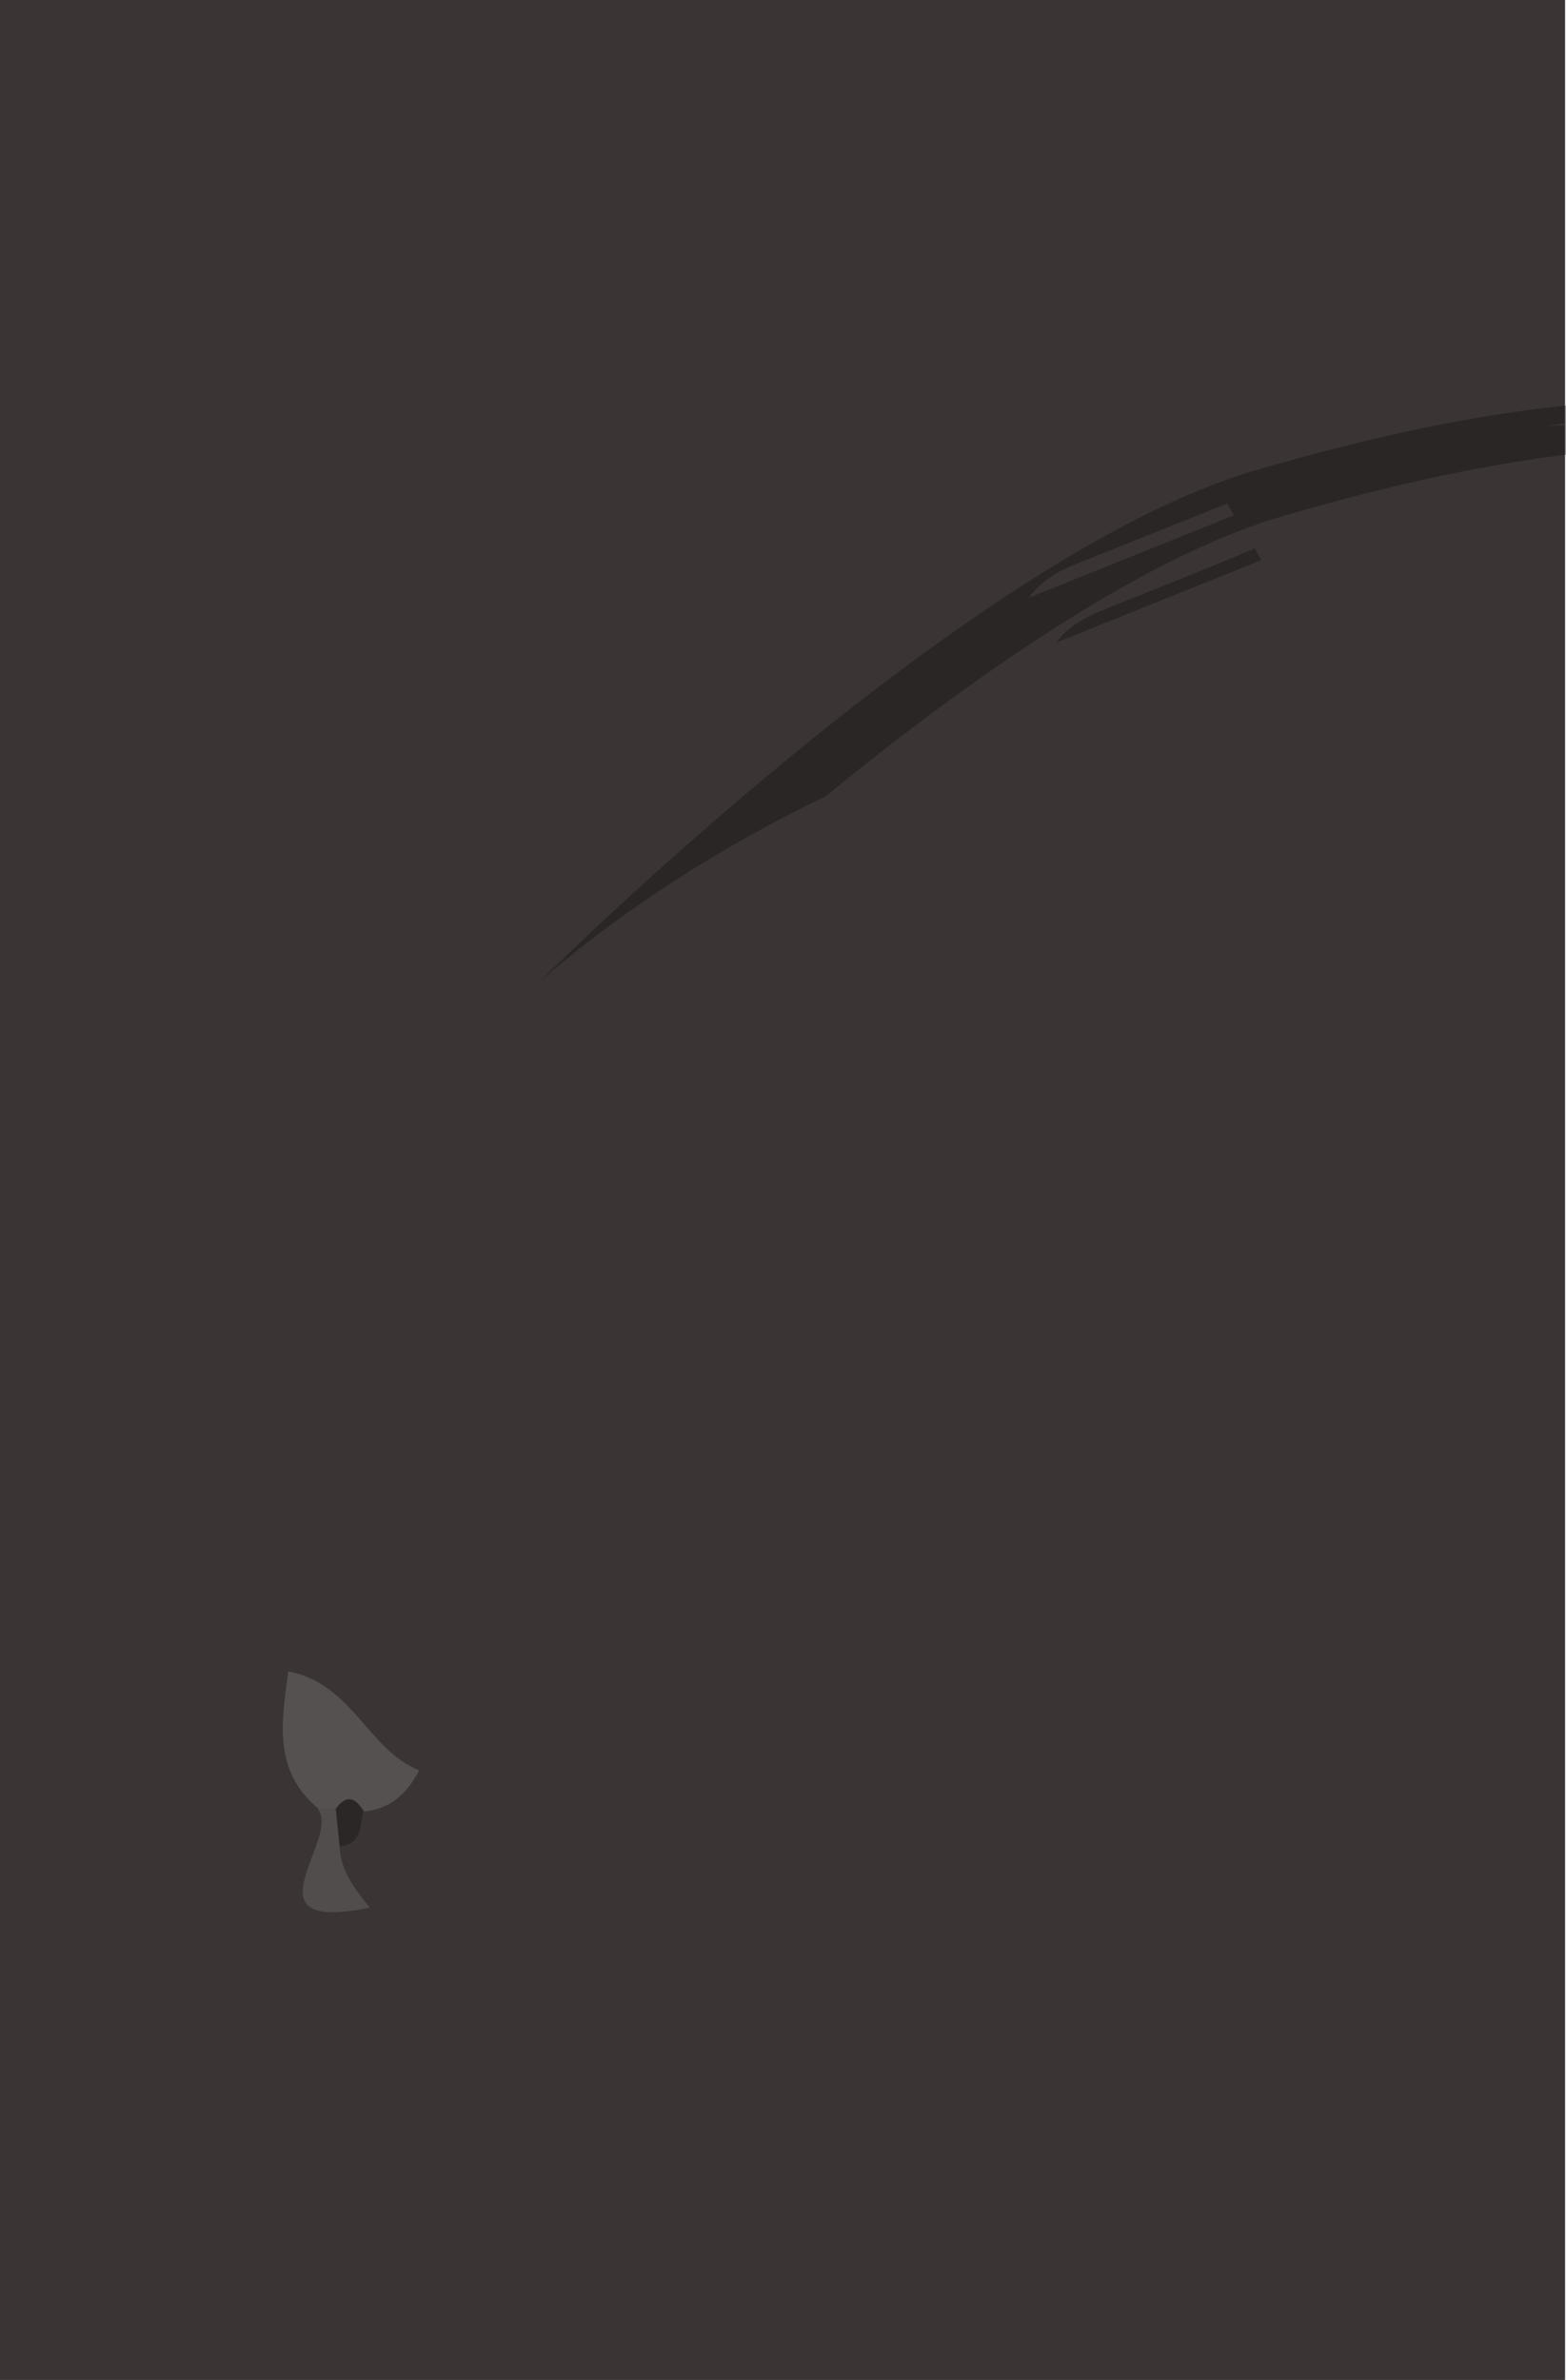 <?xml version="1.0" encoding="utf-8"?>
<!-- Generator: Adobe Illustrator 22.0.0, SVG Export Plug-In . SVG Version: 6.00 Build 0)  -->
<svg version="1.1" id="Layer_1" xmlns="http://www.w3.org/2000/svg" xmlns:xlink="http://www.w3.org/1999/xlink" x="0px" y="0px"
	 viewBox="0 0 171.1 260" style="enable-background:new 0 0 171.1 260;" xml:space="preserve">
<style type="text/css">
	.st0{fill:#3B3435;}
	.st1{opacity:0.3;}
	.st2{fill:none;}
	.st3{fill:#939393;}
	.st4{fill:#6C6C6C;}
	.st5{fill:#868686;}
	.st6{fill:#060606;}
	.st7{opacity:0.3;fill:#060606;}
</style>
<rect y="-2.8" class="st0" width="171" height="263.6"/>
<g class="st1">
	<path class="st2" d="M171,46.5c-0.7,0-1.4,0-2.1,0c0.7-0.1,1.4-0.2,2.1-0.3V2H0v260h171V46.5z M39.7,197.9
		c-0.4,1.6-0.1,3.6-2.6,3.8c0.1,2.7,1.7,4.7,3.3,6.7c-14.1,2.9-3-7.6-5.7-10.8c-4.8-4.1-4.1-9.2-3.3-15c7,1.3,8.7,8.6,14.2,10.8
		C44.5,195.9,42.7,197.6,39.7,197.9z"/>
	<path class="st3" d="M31.5,182.6c-0.8,5.8-1.6,10.9,3.3,15c0.7,0,1.3,0,2,0c0,0,0,0,0,0c0,0,0,0,0,0c1.2-1.7,2.1-1.1,3,0.3
		c2.9-0.3,4.7-2,6-4.5C40.2,191.2,38.5,183.9,31.5,182.6z"/>
	<path class="st4" d="M171,46.5v-0.3c-0.7,0.1-1.4,0.2-2.1,0.3C169.6,46.5,170.3,46.5,171,46.5z"/>
	<path class="st5" d="M36.7,197.6C36.7,197.6,36.7,197.6,36.7,197.6c-0.7,0-1.3,0-2,0c2.7,3.2-8.4,13.7,5.7,10.8
		c-1.6-2-3.2-4-3.3-6.7C37,200.3,36.9,199,36.7,197.6z"/>
	<path class="st6" d="M36.7,197.6C36.7,197.6,36.7,197.6,36.7,197.6c0.1,1.4,0.3,2.7,0.4,4.1c2.5-0.2,2.2-2.3,2.6-3.8
		C38.9,196.5,37.9,195.9,36.7,197.6z"/>
</g>
<g>
	<path class="st7" d="M120.6,66.6c-1.9,0.8-3.8,1.7-5.2,3.6c7.5-3,14.9-6,22.4-9c-0.2-0.4-0.5-0.9-0.7-1.3
		C131.7,62.2,126.1,64.4,120.6,66.6z"/>
	<path class="st7" d="M140.1,56.4c24.4-7.1,49.3-11.2,74.3-3.8c0.9-0.3,1.9-0.5,2.8-0.8c-0.4-0.7-0.6-1.5-0.7-2.5
		c-26.7-9.7-53.3-5.5-79.4,2.1c-31.4,9.2-78,55.7-78,55.7c9.7-8.3,20.1-14.8,31.1-20.1C105.6,74.4,124.7,60.9,140.1,56.4z
		 M117.6,61.6c5.5-2.2,11-4.4,16.5-6.6c0.2,0.4,0.5,0.9,0.7,1.3c-7.5,3-14.9,6-22.4,9C113.9,63.3,115.7,62.4,117.6,61.6z"/>
</g>
</svg>
